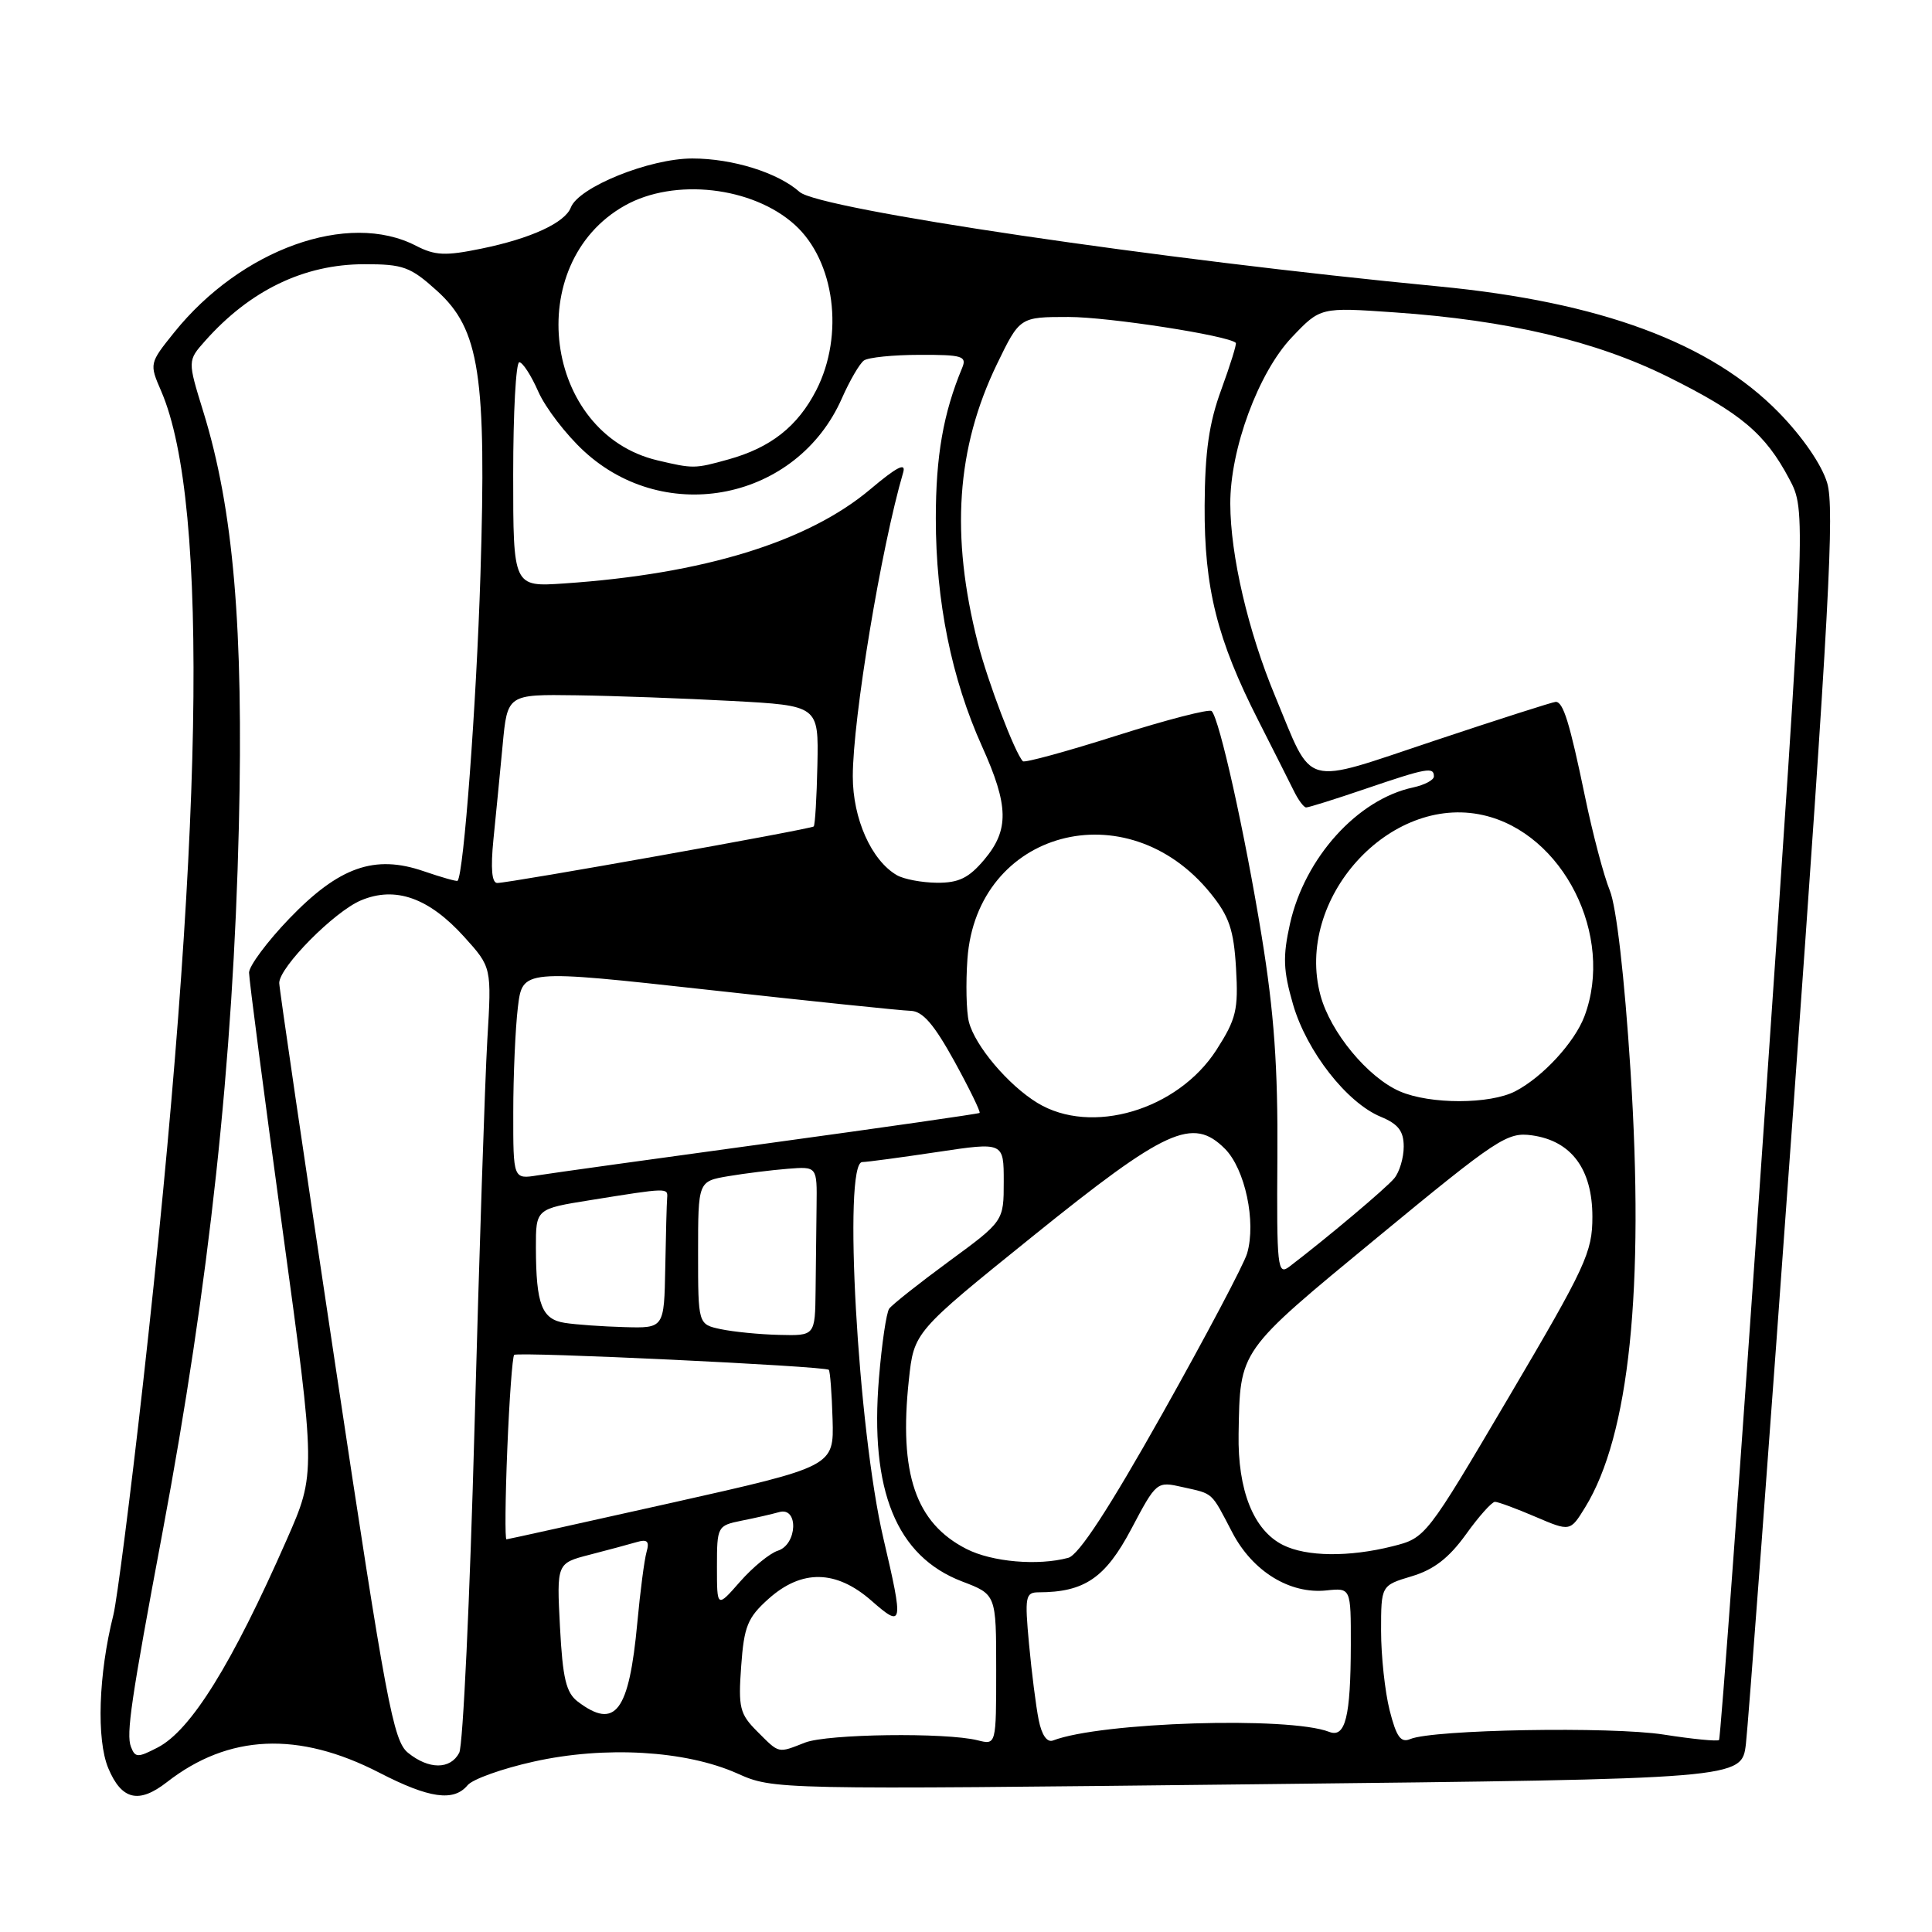 <?xml version="1.0" encoding="UTF-8" standalone="no"?>
<!DOCTYPE svg PUBLIC "-//W3C//DTD SVG 1.1//EN" "http://www.w3.org/Graphics/SVG/1.1/DTD/svg11.dtd" >
<svg xmlns="http://www.w3.org/2000/svg" xmlns:xlink="http://www.w3.org/1999/xlink" version="1.1" viewBox="0 0 256 256">
 <g >
 <path fill="currentColor"
d=" M 22.12 236.14 C 30.28 229.78 39.55 229.37 50.26 234.89 C 56.87 238.30 60.12 238.76 61.96 236.55 C 62.62 235.75 66.57 234.34 70.73 233.42 C 80.15 231.32 90.83 231.94 97.67 234.98 C 102.50 237.14 102.50 237.14 166.64 236.42 C 230.78 235.71 230.78 235.71 231.34 231.10 C 231.64 228.57 234.46 190.83 237.60 147.23 C 242.36 81.14 243.11 67.30 242.11 63.99 C 241.39 61.58 238.86 57.90 235.71 54.67 C 226.68 45.43 212.08 40.01 190.62 37.95 C 153.68 34.40 108.55 27.73 105.96 25.44 C 103.07 22.87 97.06 21.00 91.73 21.00 C 86.07 21.00 76.68 24.79 75.64 27.49 C 74.86 29.52 70.35 31.60 63.81 32.94 C 59.01 33.93 57.66 33.87 55.11 32.56 C 46.15 27.92 31.94 33.02 23.07 44.06 C 19.79 48.14 19.78 48.19 21.36 51.83 C 27.80 66.76 26.97 111.81 18.93 183.50 C 17.26 198.35 15.50 212.07 15.02 214.00 C 13.05 221.83 12.76 230.50 14.35 234.30 C 16.11 238.51 18.39 239.05 22.12 236.14 Z  M 54.06 232.25 C 52.11 230.67 51.16 225.64 44.45 181.00 C 40.35 153.77 37.00 130.94 37.00 130.25 C 37.00 128.16 44.30 120.78 47.84 119.30 C 52.39 117.39 56.83 118.96 61.51 124.14 C 65.15 128.17 65.15 128.17 64.57 137.83 C 64.26 143.15 63.50 166.18 62.88 189.00 C 62.26 211.82 61.35 231.29 60.85 232.25 C 59.68 234.49 56.82 234.49 54.06 232.25 Z  M 17.35 231.46 C 16.70 229.78 17.37 225.23 21.54 203.00 C 27.74 169.91 30.90 140.72 31.65 109.50 C 32.28 83.19 30.94 67.48 26.93 54.52 C 24.85 47.79 24.85 47.79 27.18 45.17 C 33.13 38.47 40.28 35.02 48.25 35.01 C 53.42 35.00 54.38 35.35 57.89 38.52 C 63.56 43.64 64.48 49.69 63.66 76.20 C 63.12 93.46 61.44 115.89 60.63 116.71 C 60.51 116.82 58.50 116.25 56.14 115.44 C 49.64 113.20 44.93 114.86 38.33 121.72 C 35.40 124.77 33.00 128.00 33.00 128.88 C 33.00 129.77 35.00 145.06 37.43 162.86 C 41.86 195.23 41.86 195.23 37.99 204.02 C 30.74 220.51 25.29 229.28 20.90 231.55 C 18.25 232.92 17.91 232.92 17.35 231.46 Z  M 100.34 229.43 C 98.02 227.11 97.81 226.28 98.21 220.78 C 98.59 215.48 99.06 214.34 101.84 211.85 C 106.24 207.92 110.79 208.00 115.47 212.10 C 119.67 215.79 119.75 215.36 117.05 203.83 C 113.66 189.34 111.68 154.02 114.25 153.98 C 114.94 153.97 119.44 153.36 124.25 152.64 C 133.00 151.33 133.00 151.33 133.00 156.57 C 133.00 161.81 133.00 161.81 125.75 167.13 C 121.76 170.06 118.20 172.88 117.82 173.41 C 117.45 173.94 116.84 178.06 116.47 182.57 C 115.22 197.51 118.78 206.22 127.48 209.55 C 132.00 211.27 132.00 211.27 132.00 221.24 C 132.00 231.22 132.00 231.22 129.55 230.60 C 125.33 229.54 109.63 229.75 106.68 230.90 C 103.02 232.33 103.31 232.40 100.34 229.43 Z  M 137.63 227.89 C 137.27 226.11 136.70 221.59 136.35 217.83 C 135.77 211.57 135.87 211.00 137.61 210.99 C 143.69 210.98 146.46 209.09 149.88 202.64 C 153.24 196.29 153.26 196.27 156.71 197.05 C 160.85 197.98 160.43 197.60 163.29 203.07 C 165.98 208.22 170.91 211.25 175.75 210.74 C 179.00 210.40 179.00 210.40 178.99 217.95 C 178.97 227.51 178.27 230.32 176.12 229.48 C 170.80 227.41 145.88 228.19 139.54 230.62 C 138.74 230.93 138.03 229.91 137.63 227.89 Z  M 184.13 226.61 C 183.51 224.14 183.00 219.41 183.00 216.10 C 183.00 210.08 183.00 210.08 187.07 208.86 C 189.99 207.99 192.00 206.43 194.24 203.32 C 195.94 200.94 197.68 199.00 198.09 199.00 C 198.50 199.00 200.91 199.89 203.45 200.98 C 208.06 202.95 208.06 202.95 210.04 199.73 C 215.90 190.22 217.91 170.82 216.05 141.84 C 215.25 129.38 214.18 120.14 213.31 118.00 C 212.52 116.08 211.03 110.45 210.01 105.50 C 207.98 95.73 207.14 93.00 206.14 93.00 C 205.79 93.00 198.57 95.31 190.09 98.14 C 172.29 104.07 174.09 104.57 168.96 92.24 C 165.39 83.67 163.04 73.61 163.02 66.77 C 162.99 59.52 166.75 49.35 171.18 44.69 C 174.96 40.71 174.96 40.71 184.75 41.39 C 199.73 42.42 211.48 45.19 221.07 49.96 C 230.68 54.74 233.90 57.45 237.08 63.45 C 239.33 67.68 239.33 67.68 233.74 148.93 C 230.67 193.62 227.98 230.35 227.78 230.56 C 227.57 230.76 224.27 230.44 220.45 229.84 C 213.47 228.75 189.90 229.17 186.88 230.43 C 185.61 230.97 185.03 230.16 184.13 226.61 Z  M 76.57 225.48 C 75.01 224.30 74.56 222.41 74.20 215.58 C 73.76 207.14 73.76 207.14 78.13 206.01 C 80.53 205.39 83.33 204.64 84.35 204.34 C 85.78 203.92 86.08 204.22 85.67 205.65 C 85.38 206.67 84.83 210.88 84.45 215.00 C 83.35 226.84 81.54 229.24 76.57 225.48 Z  M 95.00 207.61 C 95.00 202.26 95.06 202.15 98.25 201.50 C 100.04 201.15 102.29 200.63 103.25 200.36 C 105.84 199.63 105.66 204.66 103.06 205.48 C 102.00 205.82 99.75 207.66 98.06 209.58 C 95.00 213.07 95.00 213.07 95.00 207.61 Z  M 128.07 205.25 C 121.32 201.81 119.09 195.27 120.43 182.83 C 121.11 176.50 121.11 176.50 136.81 163.84 C 154.51 149.56 158.04 147.95 162.30 152.21 C 164.98 154.89 166.47 161.90 165.25 166.08 C 164.84 167.50 159.80 177.03 154.05 187.27 C 146.93 199.93 142.94 206.05 141.55 206.42 C 137.54 207.50 131.45 206.97 128.07 205.25 Z  M 170.00 204.72 C 166.10 202.77 163.99 197.48 164.12 190.00 C 164.32 178.77 164.00 179.23 182.50 163.97 C 198.45 150.82 199.72 149.98 203.00 150.44 C 208.22 151.17 211.00 154.92 211.00 161.23 C 211.00 165.94 210.13 167.81 199.96 185.06 C 188.94 203.75 188.92 203.78 184.52 204.89 C 178.76 206.34 173.11 206.28 170.00 204.72 Z  M 67.22 191.98 C 67.49 185.36 67.90 179.76 68.13 179.53 C 68.58 179.08 109.29 181.01 109.82 181.51 C 109.99 181.67 110.22 184.62 110.32 188.06 C 110.50 194.31 110.50 194.31 89.00 199.13 C 77.17 201.77 67.33 203.96 67.11 203.97 C 66.90 203.99 66.95 198.59 67.22 191.98 Z  M 95.50 176.12 C 92.50 175.48 92.50 175.48 92.50 166.01 C 92.50 156.53 92.50 156.53 96.50 155.85 C 98.70 155.48 102.25 155.04 104.38 154.87 C 108.27 154.56 108.27 154.56 108.20 159.78 C 108.16 162.65 108.10 167.70 108.07 171.00 C 108.00 177.00 108.00 177.00 103.25 176.88 C 100.64 176.82 97.15 176.47 95.50 176.12 Z  M 74.85 175.29 C 71.79 174.82 71.03 172.87 71.01 165.34 C 71.00 160.18 71.00 160.18 78.25 159.02 C 88.52 157.37 88.51 157.37 88.40 158.75 C 88.34 159.44 88.23 163.60 88.15 168.00 C 88.00 176.00 88.00 176.00 82.75 175.85 C 79.86 175.77 76.31 175.52 74.85 175.29 Z  M 169.26 153.31 C 169.34 141.37 168.83 134.19 167.17 124.00 C 164.94 110.34 161.59 95.26 160.55 94.22 C 160.24 93.91 154.58 95.37 147.97 97.47 C 141.36 99.57 135.77 101.10 135.54 100.87 C 134.50 99.83 130.89 90.35 129.57 85.20 C 125.93 70.94 126.72 59.39 132.10 48.25 C 135.13 42.00 135.13 42.00 141.60 42.00 C 146.87 42.00 162.76 44.46 163.75 45.43 C 163.89 45.56 163.03 48.33 161.84 51.59 C 160.20 56.04 159.66 59.84 159.62 67.00 C 159.56 77.90 161.27 84.74 166.75 95.50 C 168.71 99.35 170.80 103.51 171.41 104.74 C 172.01 105.98 172.76 106.99 173.07 106.99 C 173.39 107.00 176.96 105.88 181.00 104.50 C 189.08 101.75 190.00 101.59 190.00 102.88 C 190.00 103.36 188.76 104.01 187.25 104.34 C 179.88 105.91 172.89 113.65 170.93 122.40 C 169.96 126.77 170.03 128.58 171.34 133.11 C 173.15 139.32 178.46 146.12 182.96 147.98 C 185.28 148.94 186.00 149.88 186.00 151.93 C 186.00 153.41 185.44 155.30 184.75 156.13 C 183.66 157.45 175.79 164.07 170.83 167.85 C 169.28 169.02 169.16 167.93 169.26 153.31 Z  M 68.01 147.38 C 68.01 142.50 68.29 136.24 68.62 133.47 C 69.23 128.44 69.23 128.44 93.86 131.16 C 107.41 132.66 119.47 133.91 120.66 133.94 C 122.26 133.98 123.75 135.71 126.46 140.62 C 128.46 144.26 129.96 147.34 129.80 147.47 C 129.63 147.59 117.12 149.39 102.00 151.46 C 86.88 153.53 73.04 155.45 71.25 155.74 C 68.00 156.26 68.00 156.26 68.01 147.38 Z  M 137.46 146.14 C 133.58 143.77 129.18 138.56 128.38 135.39 C 128.04 134.03 127.96 130.29 128.19 127.06 C 129.42 110.03 149.31 104.66 160.40 118.36 C 162.87 121.41 163.48 123.19 163.78 128.29 C 164.10 133.81 163.81 135.02 161.19 139.11 C 156.05 147.10 144.60 150.49 137.46 146.14 Z  M 185.48 144.61 C 181.23 142.76 176.28 136.77 174.97 131.89 C 171.53 119.13 184.10 105.20 196.53 108.01 C 207.12 110.40 213.97 124.01 209.94 134.68 C 208.63 138.13 204.43 142.70 200.80 144.59 C 197.44 146.34 189.49 146.35 185.48 144.61 Z  M 65.38 111.25 C 65.70 108.09 66.25 102.46 66.60 98.75 C 67.23 92.00 67.23 92.00 76.37 92.13 C 81.39 92.20 90.67 92.54 96.99 92.88 C 108.47 93.50 108.47 93.50 108.31 101.35 C 108.22 105.66 108.00 109.33 107.82 109.51 C 107.45 109.87 67.55 117.00 65.89 117.00 C 65.17 117.00 65.00 115.09 65.38 111.25 Z  M 118.83 115.96 C 115.46 114.00 113.00 108.48 113.00 102.88 C 113.00 95.24 116.75 72.58 119.68 62.59 C 120.07 61.23 118.82 61.88 115.32 64.83 C 107.05 71.80 93.21 76.06 74.75 77.31 C 68.00 77.77 68.00 77.77 68.00 62.88 C 68.00 54.70 68.36 48.00 68.81 48.00 C 69.25 48.00 70.39 49.75 71.33 51.90 C 72.28 54.04 75.00 57.59 77.38 59.78 C 88.25 69.80 105.62 66.24 111.55 52.79 C 112.59 50.43 113.91 48.17 114.47 47.77 C 115.04 47.36 118.36 47.02 121.86 47.02 C 127.52 47.00 128.14 47.19 127.49 48.75 C 124.99 54.75 124.00 60.43 124.00 68.71 C 124.00 79.67 126.08 89.92 130.12 98.89 C 133.68 106.78 133.74 109.97 130.41 113.92 C 128.37 116.34 127.04 116.99 124.16 116.97 C 122.15 116.95 119.75 116.50 118.83 115.96 Z  M 87.12 61.00 C 72.02 57.43 69.13 34.92 82.79 27.24 C 89.35 23.55 99.72 24.72 105.32 29.79 C 110.61 34.58 111.89 44.38 108.17 51.68 C 105.70 56.50 102.13 59.32 96.50 60.88 C 92.04 62.12 91.87 62.12 87.12 61.00 Z "/>
</g>
</svg>